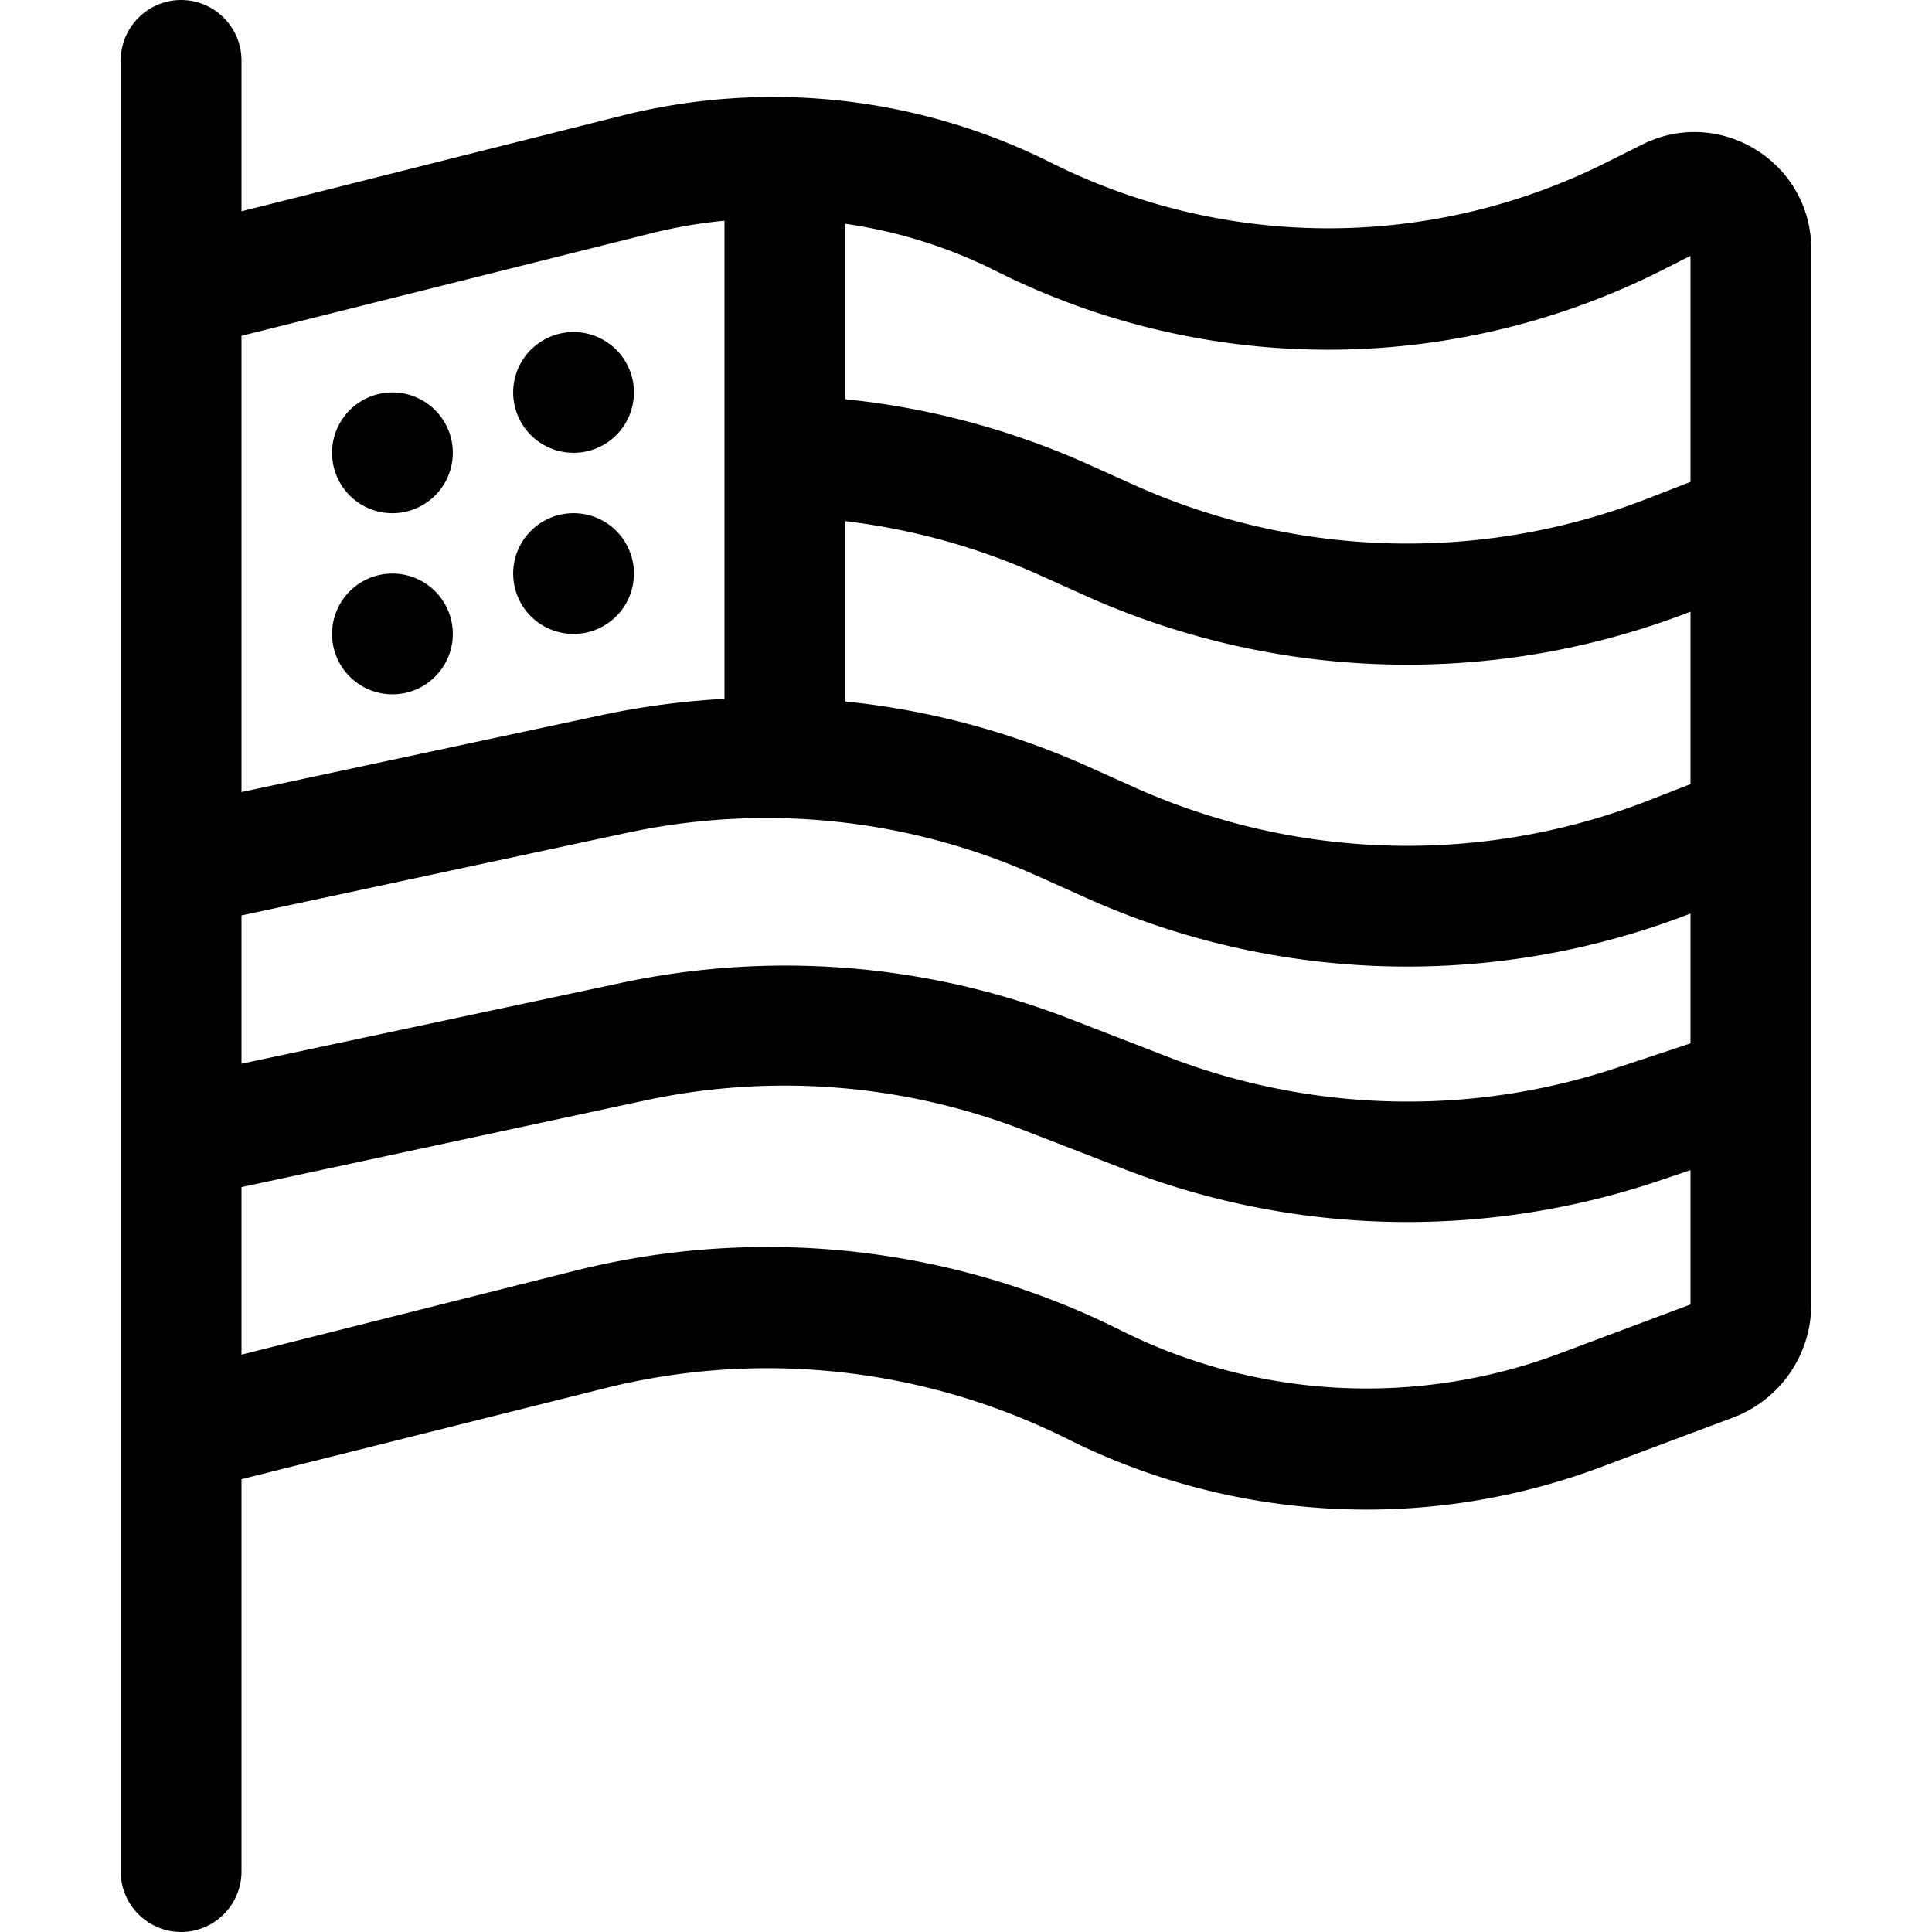 <svg xmlns="http://www.w3.org/2000/svg" width="24" height="24" viewBox="0 0 448 512"><path d="M32 16C32 7.2 24.8 0 16 0S0 7.2 0 16L0 64 0 367l0 33 0 96c0 8.8 7.2 16 16 16s16-7.2 16-16l0-104 96.3-24.1c41.1-10.3 84.6-5.5 122.5 13.4c44.2 22.1 95.5 24.8 141.7 7.4l34.7-13c12.5-4.7 20.8-16.6 20.8-30l0-279.7c0-23-24.2-38-44.8-27.7l-9.6 4.8c-46.3 23.2-100.8 23.2-147.1 0c-35.1-17.6-75.4-22-113.5-12.5L32 56l0-40zm0 298.6l107.1-23c33.6-7.2 68.6-4.4 100.7 8.1l25.8 10c45.2 17.6 95.1 18.8 141.2 3.5l9.2-3.1 0 35.6-34.7 13c-37.9 14.2-80 12-116.2-6.1c-44.7-22.4-96-28-144.5-15.9L32 359l0-44.4zm0-32.7l0-39.3 102.2-21.9c36.4-7.8 74.3-3.9 108.4 11.3l13.8 6.2c50.6 22.5 108 23.9 159.6 3.9l0 34.4-19.3 6.4c-38.9 13-81.2 11.9-119.4-2.9l-25.8-10c-37.9-14.7-79.2-18-119-9.5L32 281.9zm0-72L32 89 140.7 61.8c6.4-1.6 12.8-2.7 19.3-3.3l0 126.7c-10.9 .6-21.7 2-32.5 4.3L32 209.9zm160-24l0-47.8c17.4 2.1 34.4 6.7 50.6 13.9l13.8 6.2c50.6 22.5 108 23.9 159.6 3.9l0 45.7-11.3 4.4c-43.7 17-92.4 15.8-135.3-3.2l-13.8-6.2c-20.3-9-41.8-14.7-63.6-16.9zm0-80l0-46.6c13.9 2 27.4 6.2 40.1 12.6c55.3 27.7 120.4 27.7 175.8 0l8.1-4.1 0 59.9-11.3 4.4c-43.7 17-92.4 15.8-135.3-3.2l-13.8-6.2c-20.3-9-41.8-14.7-63.6-16.9zM88 120a16 16 0 1 0 -32 0 16 16 0 1 0 32 0zm32 0a16 16 0 1 0 0-32 16 16 0 1 0 0 32zM88 168a16 16 0 1 0 -32 0 16 16 0 1 0 32 0zm32 0a16 16 0 1 0 0-32 16 16 0 1 0 0 32z"/></svg>